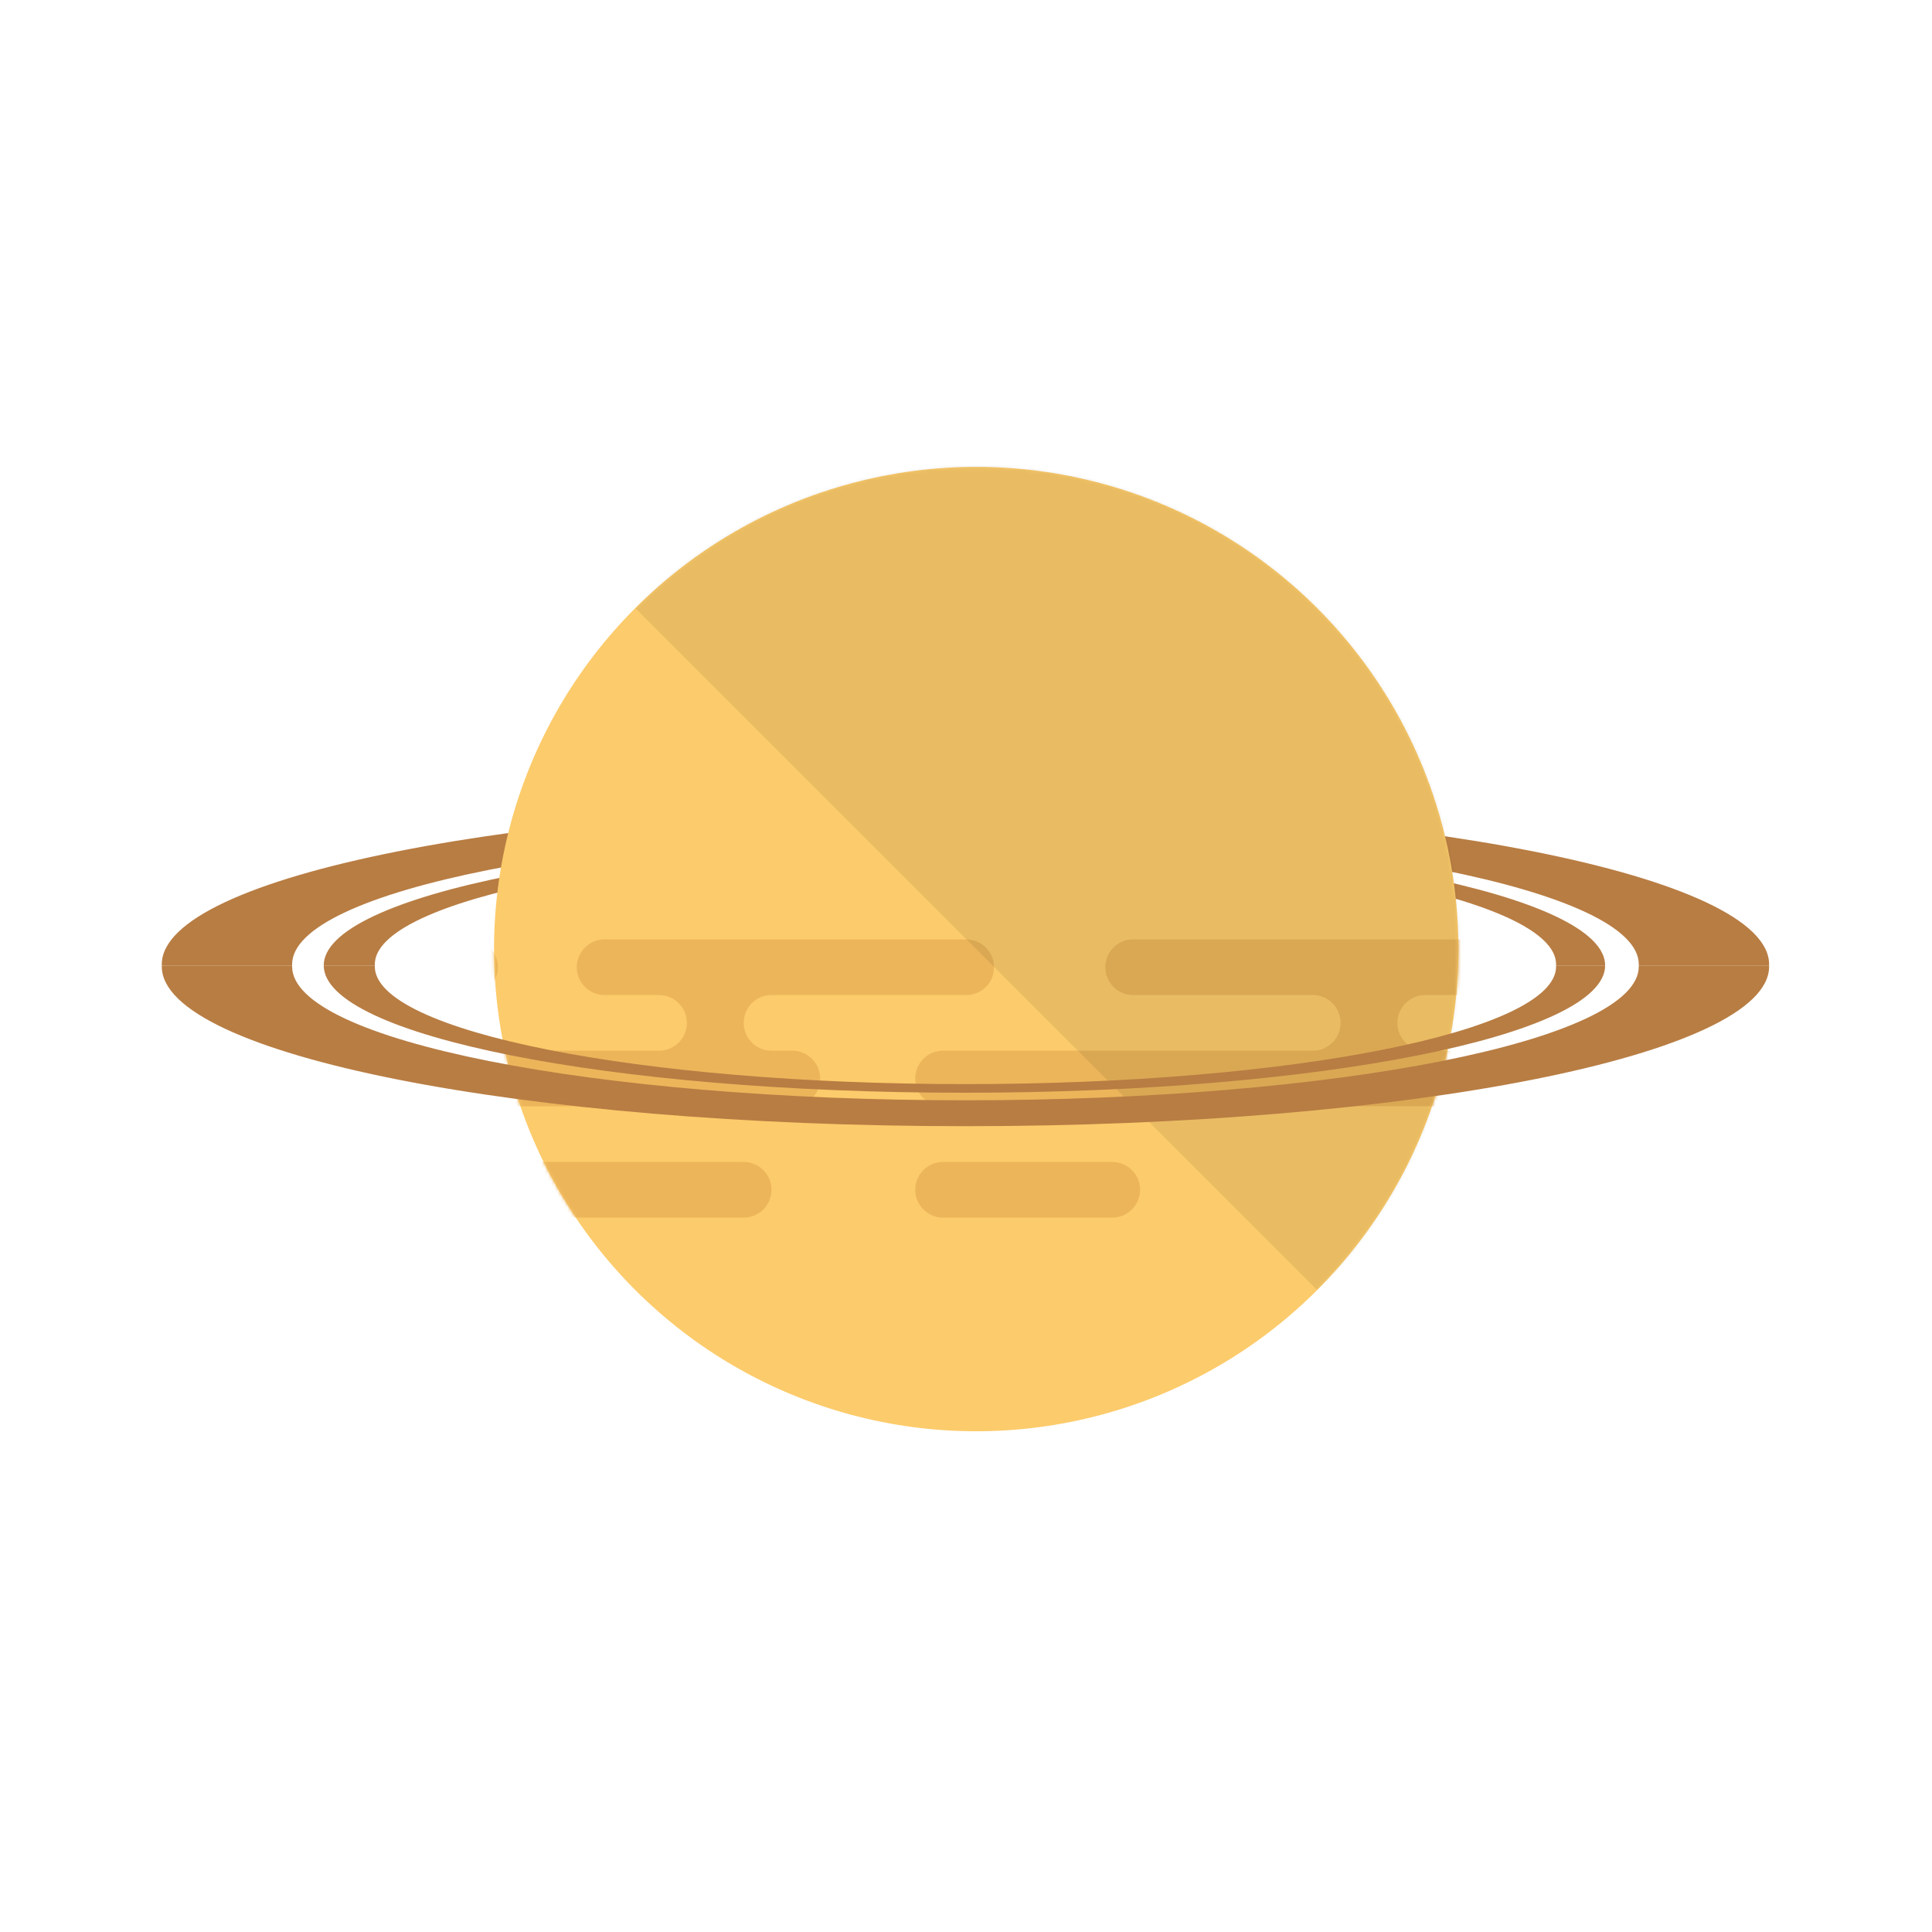 <svg width="601" height="601" viewBox="0 0 601 601" fill="none" xmlns="http://www.w3.org/2000/svg">
<path fill-rule="evenodd" clip-rule="evenodd" d="M50.335 300.328C50.331 300.216 50.329 300.105 50.329 299.993C50.329 272.564 162.258 250.328 300.329 250.328C438.4 250.328 550.329 272.564 550.329 299.993C550.329 300.105 550.327 300.216 550.324 300.328L509.782 300.328C509.786 300.216 509.789 300.105 509.789 299.993C509.789 277.012 416.01 258.382 300.329 258.382C184.648 258.382 90.87 277.012 90.87 299.993C90.87 300.105 90.872 300.216 90.876 300.328L50.335 300.328ZM100.707 300.328C100.708 278.459 189.94 260.731 300.014 260.731C410.087 260.731 499.32 278.459 499.321 300.328L484.054 300.328C484.059 300.216 484.062 300.105 484.062 299.993C484.062 279.792 401.802 263.416 300.329 263.416C198.856 263.416 116.596 279.792 116.596 299.993C116.596 300.105 116.599 300.216 116.604 300.328L100.707 300.328Z" fill="#B87D43"/>
<circle cx="303.685" cy="295.233" r="150" transform="rotate(-45 303.685 295.233)" fill="#FCCB6B"/>
<mask id="mask0_308_168" style="mask-type:luminance" maskUnits="userSpaceOnUse" x="153" y="145" width="301" height="301">
<circle cx="303.685" cy="295.233" r="150" transform="rotate(-45 303.685 295.233)" fill="white"/>
</mask>
<g mask="url(#mask0_308_168)">
<path fill-rule="evenodd" clip-rule="evenodd" d="M352.492 292.226C347.712 292.226 343.838 296.101 343.838 300.88C343.838 305.659 347.712 309.534 352.492 309.534H408.742L408.742 309.541C413.354 309.73 417.035 313.529 417.035 318.188C417.035 322.846 413.354 326.645 408.742 326.834L408.742 326.841H293.357C288.578 326.841 284.703 330.716 284.703 335.495C284.703 340.275 288.578 344.149 293.357 344.149H478.694C483.473 344.149 487.348 340.275 487.348 335.495C487.348 330.716 483.473 326.841 478.694 326.841H443.357C438.578 326.841 434.703 322.967 434.703 318.188C434.703 313.408 438.578 309.534 443.357 309.534H464.992C469.771 309.534 473.646 305.659 473.646 300.88C473.646 296.101 469.771 292.226 464.992 292.226L352.492 292.226ZM500.329 361.457C495.55 361.457 491.676 365.331 491.676 370.11C491.676 374.89 495.55 378.764 500.329 378.764H552.974C557.753 378.764 561.627 374.89 561.627 370.11C561.627 365.331 557.753 361.457 552.974 361.457H500.329ZM293.358 361.457C288.579 361.457 284.704 365.331 284.704 370.111C284.704 374.89 288.579 378.764 293.358 378.764H346.002C350.782 378.764 354.656 374.89 354.656 370.111C354.656 365.331 350.782 361.457 346.002 361.457H293.358ZM102.973 370.111C102.973 365.332 106.848 361.457 111.627 361.457H231.339C236.118 361.457 239.992 365.332 239.992 370.111C239.992 374.89 236.118 378.765 231.339 378.765H111.627C106.848 378.765 102.973 374.89 102.973 370.111ZM239.993 309.534C235.213 309.534 231.339 313.408 231.339 318.188C231.339 322.967 235.213 326.842 239.993 326.842H246.483C251.262 326.842 255.137 330.716 255.137 335.496C255.137 340.275 251.262 344.149 246.483 344.149H61.147C56.367 344.149 52.493 340.275 52.493 335.496C52.493 330.716 56.367 326.842 61.147 326.842H205.377L205.377 326.834C209.989 326.645 213.671 322.847 213.671 318.188C213.671 313.529 209.989 309.73 205.377 309.541L205.377 309.534H188.07C183.29 309.534 179.416 305.66 179.416 300.88C179.416 296.101 183.29 292.226 188.07 292.226L300.57 292.226C305.349 292.226 309.223 296.101 309.223 300.88C309.223 305.66 305.349 309.534 300.57 309.534H239.993ZM511.146 292.226C506.367 292.226 502.492 296.101 502.492 300.88C502.492 305.659 506.367 309.534 511.146 309.534H623.646C628.425 309.534 632.3 305.659 632.3 300.88C632.3 296.101 628.425 292.226 623.646 292.226L511.146 292.226ZM25.089 300.88C25.089 296.101 28.963 292.226 33.742 292.226L146.242 292.226C151.022 292.226 154.896 296.101 154.896 300.88C154.896 305.66 151.022 309.534 146.242 309.534H33.742C28.963 309.534 25.089 305.66 25.089 300.88Z" fill="#ECB55A"/>
</g>
<mask id="mask1_308_168" style="mask-type:luminance" maskUnits="userSpaceOnUse" x="153" y="145" width="301" height="301">
<circle cx="303.685" cy="295.233" r="150" transform="rotate(-45 303.685 295.233)" fill="white"/>
</mask>
<g mask="url(#mask1_308_168)">
<rect opacity="0.078" x="197.619" y="189.168" width="150.785" height="300" transform="rotate(-45 197.619 189.168)" fill="black"/>
</g>
<path fill-rule="evenodd" clip-rule="evenodd" d="M50.335 300.33C50.331 300.442 50.33 300.553 50.33 300.665C50.33 328.094 162.258 350.33 300.33 350.33C438.401 350.33 550.33 328.094 550.33 300.665C550.33 300.553 550.328 300.442 550.324 300.33L509.783 300.33C509.787 300.441 509.79 300.553 509.79 300.665C509.79 323.646 416.011 342.276 300.33 342.276C184.649 342.276 90.871 323.646 90.871 300.665C90.871 300.553 90.873 300.441 90.877 300.33L50.335 300.33ZM100.708 300.33C100.71 322.199 189.942 339.927 300.015 339.927C410.089 339.927 499.321 322.199 499.323 300.33L484.055 300.33C484.06 300.441 484.063 300.553 484.063 300.665C484.063 320.866 401.803 337.242 300.33 337.242C198.857 337.242 116.597 320.866 116.597 300.665C116.597 300.553 116.6 300.441 116.605 300.33L100.708 300.33Z" fill="#B87D43"/>
</svg>
